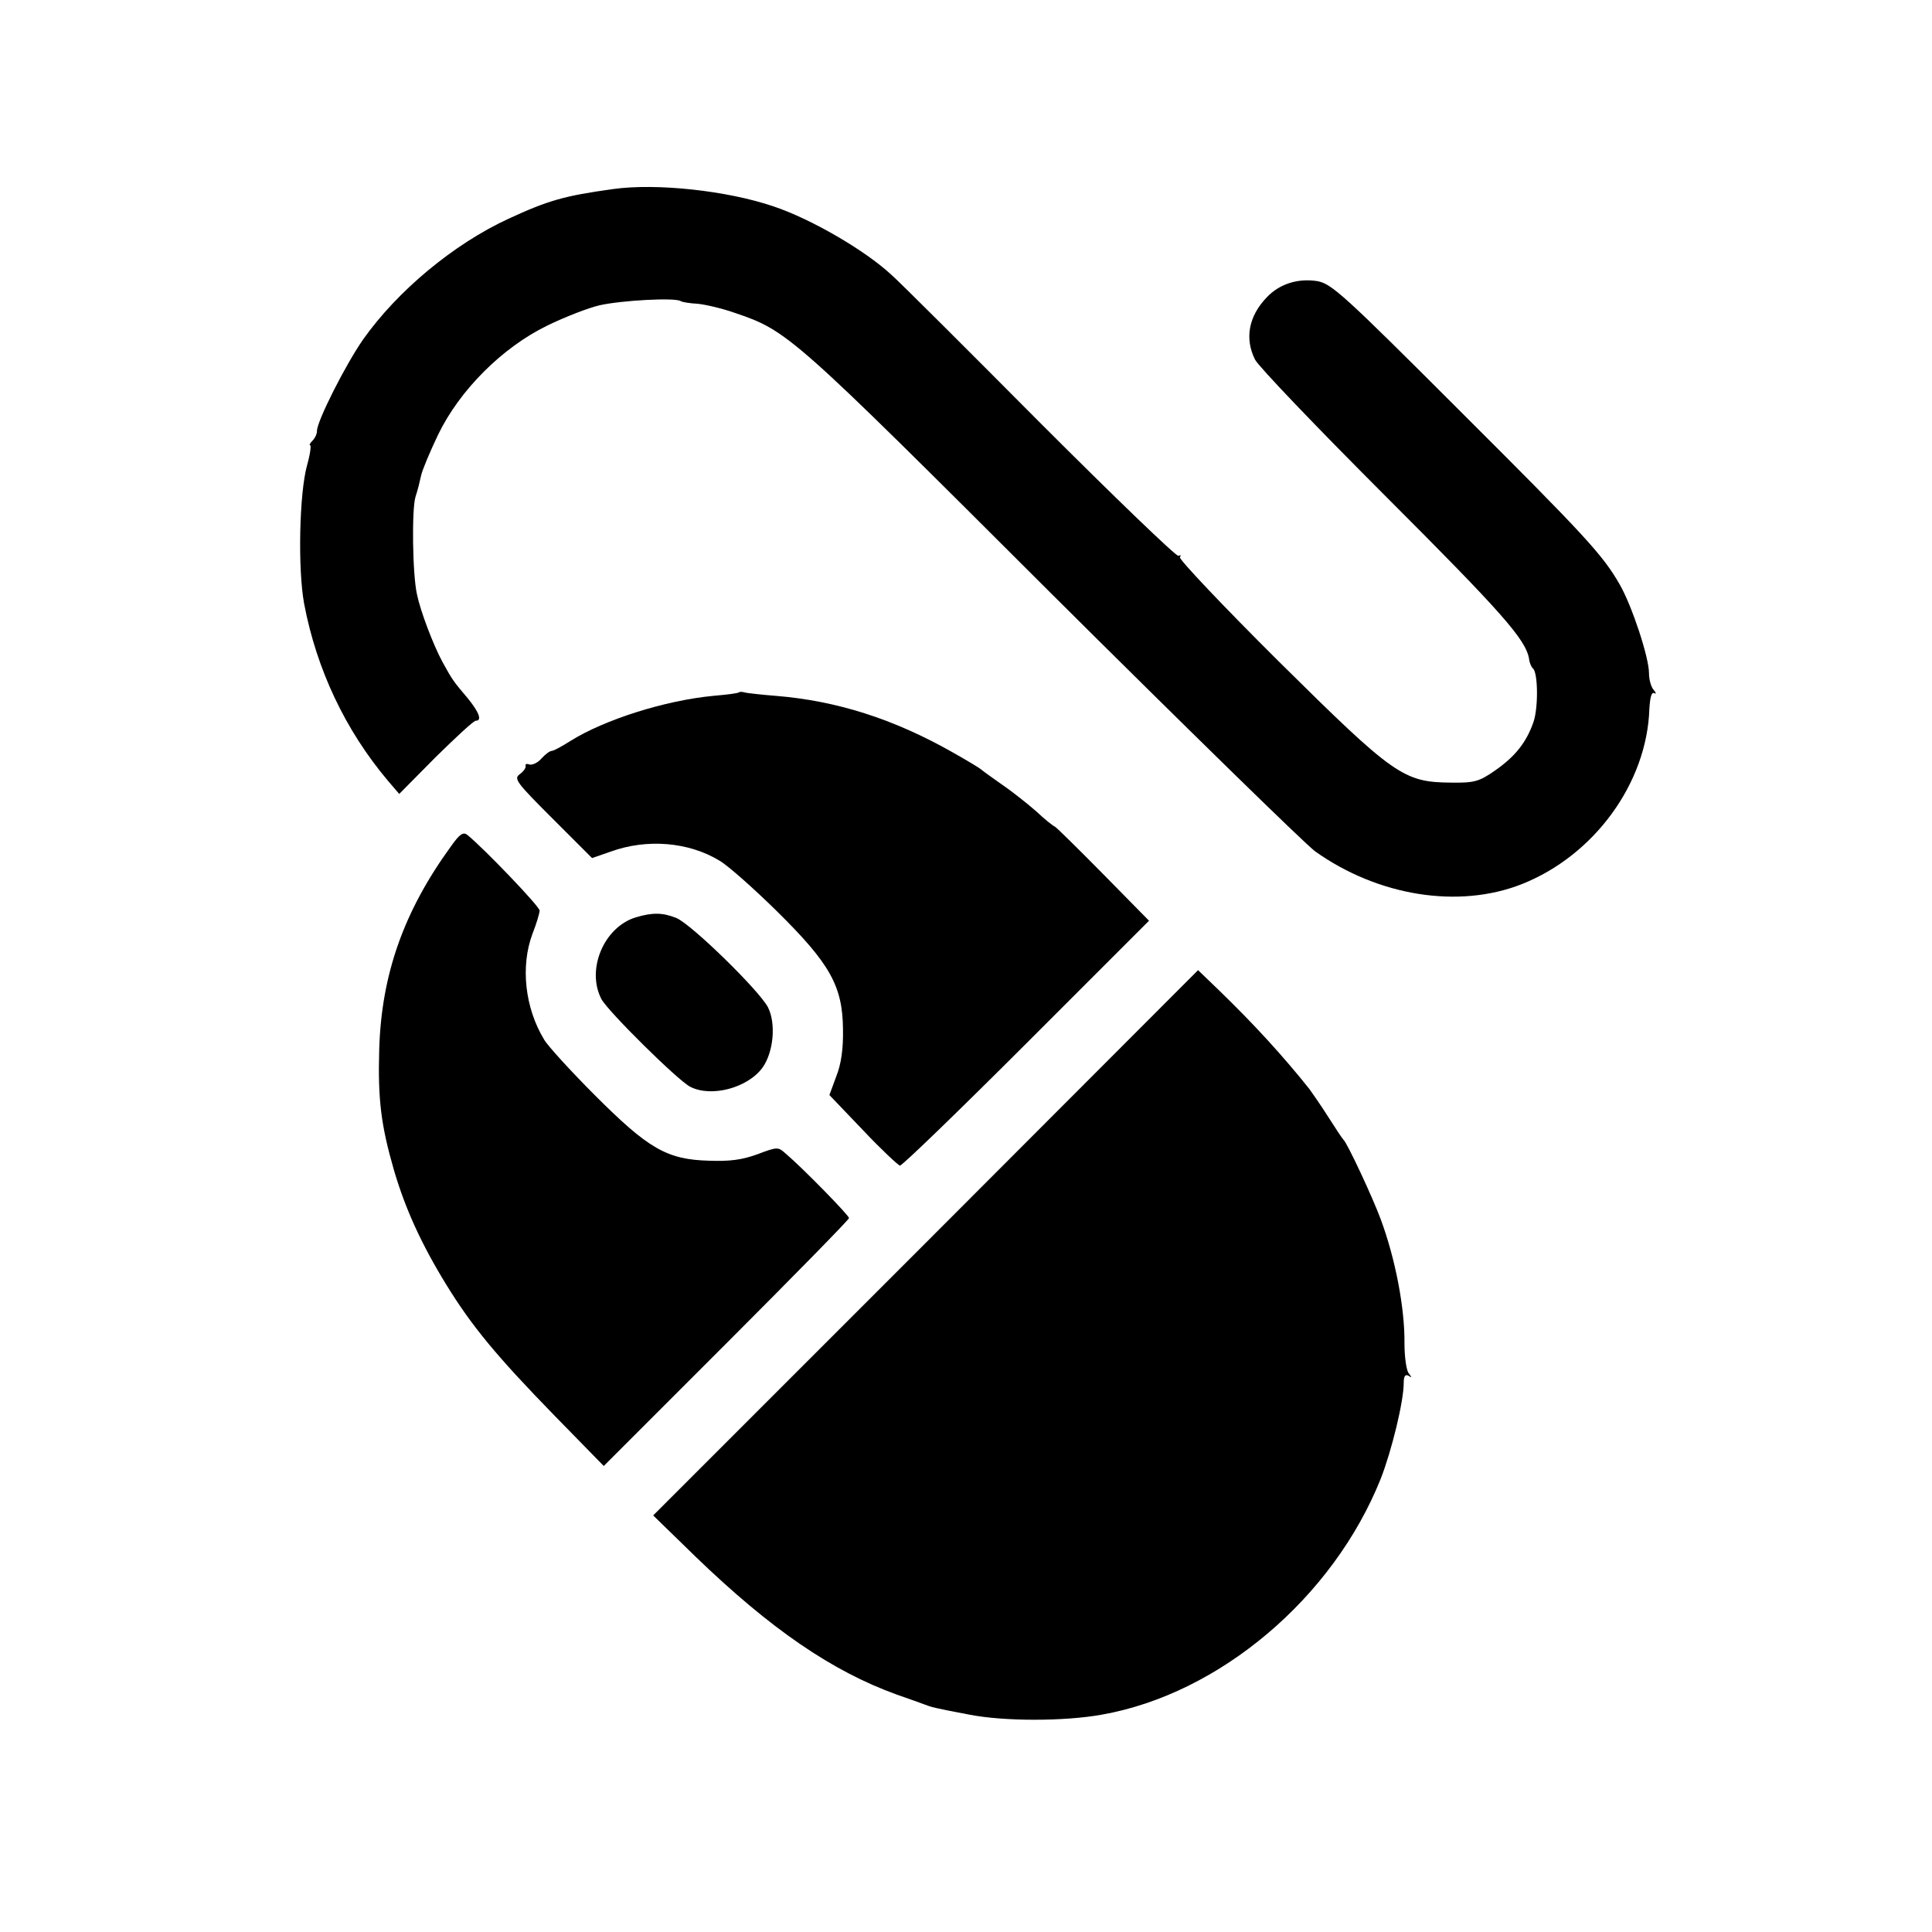 <?xml version="1.0" standalone="no"?>
<!DOCTYPE svg PUBLIC "-//W3C//DTD SVG 20010904//EN"
 "http://www.w3.org/TR/2001/REC-SVG-20010904/DTD/svg10.dtd">
<svg version="1.0" xmlns="http://www.w3.org/2000/svg"
 width="512pt" height="512pt" viewBox="0 0 512 512"
 preserveAspectRatio="xMidYMid meet">
<g transform="translate(0,512) scale(0.1,-0.1)"
fill="#000000" stroke="none">
<path d="M1625 4619 c-130 -18 -172 -30 -278 -79 -145 -67 -294 -191 -385
-320 -46 -66 -122 -216 -122 -242 0 -8 -5 -19 -12 -26 -7 -7 -9 -12 -6 -12 3
0 0 -24 -8 -52 -21 -75 -25 -276 -8 -368 33 -174 109 -335 222 -469 l30 -35
96 97 c54 53 101 97 107 97 17 0 9 22 -21 59 -39 46 -41 49 -67 96 -25 46 -59
136 -68 180 -12 53 -14 225 -4 258 6 18 12 43 15 57 3 14 23 62 45 108 57 118
170 231 289 289 47 23 109 47 139 54 58 13 200 21 215 11 5 -3 25 -6 45 -7 20
-2 64 -12 98 -24 141 -48 149 -55 838 -743 358 -356 673 -664 700 -684 167
-119 381 -153 548 -87 192 76 332 268 338 465 2 31 6 45 13 41 6 -3 5 0 -1 8
-7 7 -13 27 -13 45 0 42 -45 178 -77 234 -45 79 -90 128 -429 466 -303 303
-335 332 -373 339 -51 8 -100 -7 -134 -43 -48 -50 -59 -109 -31 -165 9 -18
164 -180 345 -361 306 -306 372 -380 381 -431 1 -11 6 -22 10 -26 14 -10 15
-104 2 -142 -19 -55 -49 -92 -102 -129 -42 -29 -54 -33 -117 -32 -126 1 -151
19 -457 322 -147 146 -264 270 -261 275 3 6 2 7 -4 4 -5 -3 -169 155 -365 351
-195 196 -373 374 -396 394 -70 65 -213 148 -312 181 -123 42 -311 62 -425 46z"/>
<path d="M1958 3285 c-2 -2 -32 -6 -67 -9 -128 -12 -289 -63 -380 -120 -22
-14 -44 -26 -49 -26 -5 0 -17 -9 -27 -20 -10 -12 -25 -18 -32 -16 -7 3 -12 1
-10 -4 1 -5 -6 -15 -16 -22 -16 -12 -8 -22 88 -118 l104 -104 49 17 c96 35
207 26 289 -24 21 -12 89 -72 151 -133 142 -140 175 -199 176 -314 1 -52 -5
-93 -18 -125 l-18 -49 88 -92 c49 -52 94 -94 99 -95 6 0 156 145 335 324 l325
325 -120 122 c-66 67 -124 124 -129 127 -5 2 -28 20 -50 41 -23 20 -63 52 -91
71 -27 19 -52 37 -55 40 -3 3 -36 23 -75 45 -157 89 -308 137 -470 150 -38 3
-75 7 -82 9 -6 2 -13 2 -15 0z"/>
<path d="M1195 2877 c-125 -172 -184 -339 -190 -537 -4 -134 5 -203 39 -321
30 -102 72 -195 139 -304 67 -109 133 -189 286 -346 l131 -134 325 325 c179
179 325 328 325 332 0 7 -123 133 -168 171 -20 18 -22 18 -75 -2 -41 -15 -74
-19 -128 -17 -112 3 -161 32 -302 173 -65 65 -126 132 -135 148 -51 84 -63
194 -31 280 11 28 19 55 19 62 0 11 -148 165 -191 200 -11 9 -20 4 -44 -30z"/>
<path d="M1685 2689 c-85 -26 -132 -139 -91 -217 18 -33 202 -215 235 -232 56
-29 153 -3 192 51 29 41 36 117 14 160 -24 45 -201 218 -242 236 -37 15 -64
15 -108 2z"/>
<path d="M2453 1826 l-722 -722 113 -110 c198 -191 361 -303 533 -365 32 -11
65 -23 73 -26 18 -7 24 -9 119 -27 92 -18 251 -18 351 0 312 55 613 310 739
625 29 74 61 205 61 254 0 18 4 24 13 19 9 -6 9 -5 0 7 -6 8 -11 43 -11 79 1
93 -24 224 -63 329 -21 57 -89 203 -99 211 -3 3 -21 30 -40 60 -19 30 -42 63
-50 74 -71 89 -147 172 -241 263 l-54 52 -722 -723z"/>
</g>
</svg>
